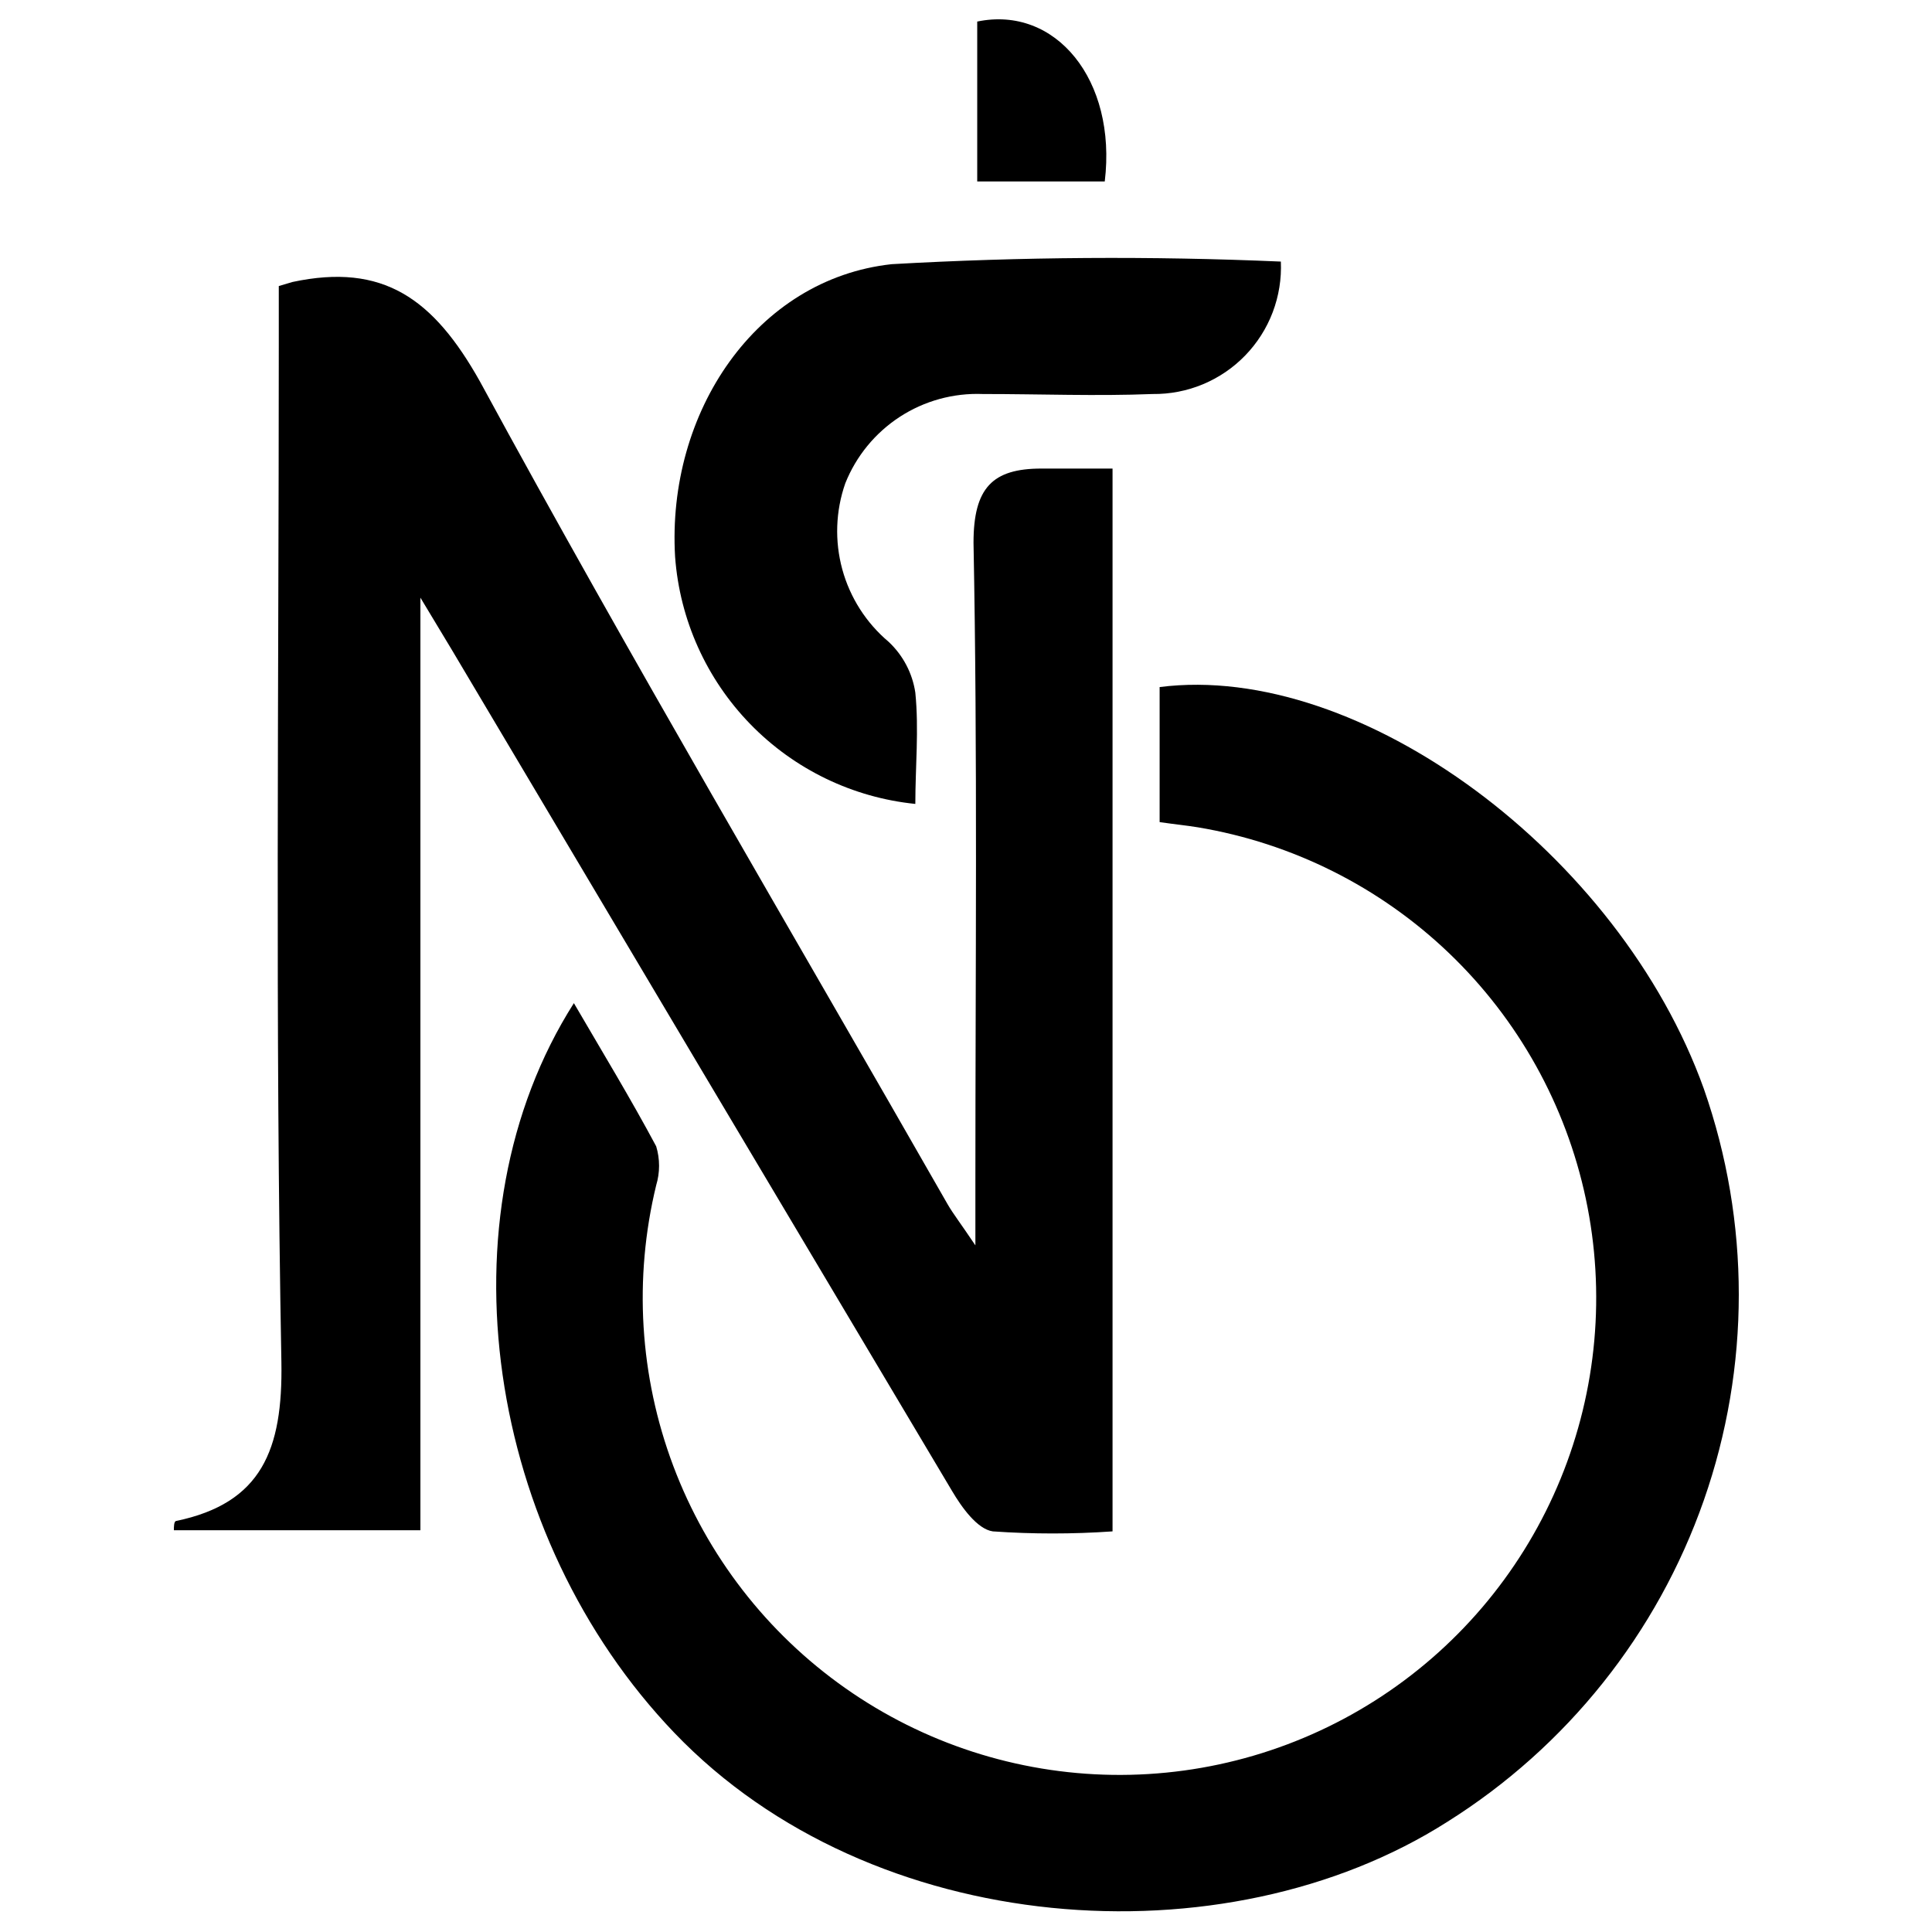 <svg width="100" height="100" viewBox="0 0 100 100" fill="none" xmlns="http://www.w3.org/2000/svg">
<path d="M14.43 14.806L15.14 14.595C19.822 13.597 22.432 15.44 24.85 19.76C32.64 34.103 40.949 48.158 49.046 62.328C49.334 62.828 49.699 63.288 50.486 64.46V61.157C50.486 50.136 50.601 39.114 50.389 28.093C50.389 25.252 51.368 24.253 53.901 24.253H57.585V79.264C55.522 79.408 53.451 79.408 51.387 79.264C50.581 79.148 49.776 78.016 49.277 77.171C40.629 62.655 32.001 48.145 23.391 33.642L21.76 30.935V79.206H9C9 79.033 9 78.745 9.115 78.726C13.548 77.804 14.641 75.039 14.565 70.508C14.239 53.016 14.43 35.562 14.43 17.994V14.806Z" fill="black"/>
<path d="M60.022 42.552V35.562C70.403 34.238 83.835 44.203 88.191 56.357C90.603 63.251 90.603 70.76 88.19 77.654C85.778 84.548 81.096 90.416 74.912 94.298C63.399 101.633 45.132 100.366 34.904 89.69C25.195 79.552 22.643 63.02 29.704 51.922C31.182 54.456 32.64 56.856 33.964 59.333C34.163 59.99 34.163 60.692 33.964 61.349C32.794 66.17 33.102 71.231 34.848 75.874C36.594 80.517 39.697 84.526 43.753 87.378C47.809 90.231 52.629 91.795 57.586 91.867C62.543 91.939 67.407 90.515 71.543 87.781C75.68 85.047 78.898 81.129 80.777 76.539C82.657 71.949 83.111 66.899 82.081 62.046C81.051 57.194 78.584 52.764 75.002 49.335C71.42 45.906 66.888 43.636 61.998 42.821C61.404 42.724 60.809 42.667 60.022 42.552Z" fill="black"/>
<path d="M66.297 13.539C66.336 14.432 66.193 15.323 65.876 16.159C65.559 16.994 65.075 17.756 64.453 18.398C63.831 19.04 63.086 19.547 62.261 19.891C61.437 20.234 60.551 20.405 59.657 20.394C56.741 20.509 53.901 20.394 50.869 20.394C49.35 20.334 47.849 20.746 46.574 21.575C45.3 22.404 44.313 23.608 43.75 25.021C43.25 26.454 43.197 28.006 43.597 29.47C43.998 30.934 44.835 32.242 45.995 33.22C46.739 33.916 47.227 34.843 47.377 35.85C47.569 37.771 47.377 39.691 47.377 41.611C44.133 41.281 41.109 39.819 38.835 37.48C36.561 35.142 35.183 32.077 34.943 28.823C34.501 21.335 39.145 14.442 46.149 13.674C52.858 13.293 59.583 13.248 66.297 13.539Z" fill="black"/>
<path d="M57.182 9.392H50.581V1.116C54.63 0.271 57.816 4.131 57.182 9.392Z" fill="black"/>
</svg>
